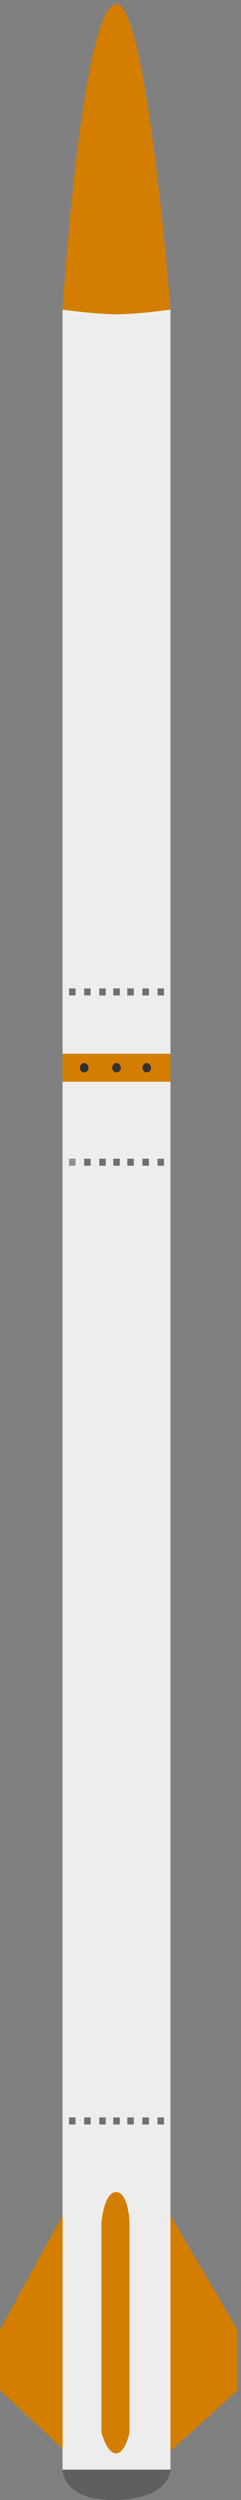 <svg width="38" height="394" viewBox="0 0 38 394" fill="none" xmlns="http://www.w3.org/2000/svg">
<rect x="0" y="0" width="38" height="394" fill="#808080" stroke="none"/>
<path fill-rule="evenodd" clip-rule="evenodd" d="M9.867 389.221H26.879V386.28V349.149V170.482H9.867V349.149V385.912V389.221ZM15.991 350.254C15.991 350.254 16.415 345.344 18.373 345.475C20.272 345.601 20.415 350.254 20.415 350.254V383.34C20.415 383.34 19.806 386.536 18.373 386.649C16.862 386.769 15.991 383.34 15.991 383.34V350.254ZM20.074 183.718V182.615H21.095V183.718H20.074ZM17.863 183.718V182.615H18.883V183.718H17.863ZM15.651 183.718V182.615H16.672V183.718H15.651ZM13.269 183.718V182.615H14.29V183.718H13.269ZM10.888 183.718V182.615H11.909V183.718H10.888ZM22.456 183.718V182.615H23.477V183.718H22.456ZM24.838 183.718V182.615H25.858V183.718H24.838ZM20.074 334.813V333.711H21.095V334.813H20.074ZM17.863 334.813V333.711H18.883V334.813H17.863ZM15.651 334.813V333.711H16.672V334.813H15.651ZM13.269 334.813V333.711H14.29V334.813H13.269ZM10.888 334.813V333.711H11.909V334.813H10.888ZM22.456 334.813V333.711H23.477V334.813H22.456ZM24.838 334.813V333.711H25.858V334.813H24.838Z" fill="#EDEDED"/>
<path d="M18.373 0.639C12.918 0.638 9.867 48.797 9.867 48.797C9.867 48.797 15.041 49.532 18.373 49.532C21.706 49.532 26.879 48.797 26.879 48.797C26.879 48.797 23.136 0.639 18.373 0.639Z" fill="#D37E00"/>
<path fill-rule="evenodd" clip-rule="evenodd" d="M26.879 166.07H9.867V170.482H26.879V166.07ZM17.693 168.278C17.693 167.871 17.997 167.542 18.373 167.542C18.749 167.542 19.053 167.871 19.053 168.278C19.053 168.684 18.749 169.013 18.373 169.013C17.997 169.013 17.693 168.684 17.693 168.278ZM22.456 168.278C22.456 167.871 22.761 167.542 23.136 167.542C23.512 167.542 23.817 167.871 23.817 168.278C23.817 168.684 23.512 169.013 23.136 169.013C22.761 169.013 22.456 168.684 22.456 168.278ZM12.589 168.278C12.589 167.871 12.894 167.542 13.269 167.542C13.645 167.542 13.95 167.871 13.95 168.278C13.95 168.684 13.645 169.013 13.269 169.013C12.894 169.013 12.589 168.684 12.589 168.278Z" fill="#D37E00"/>
<path d="M10.888 182.615V183.718H11.909V182.615H10.888Z" fill="#909090"/>
<path d="M13.269 182.615V183.718H14.29V182.615H13.269Z" fill="#6F6F6F"/>
<path d="M15.651 182.615V183.718H16.672V182.615H15.651Z" fill="#6F6F6F"/>
<path d="M17.863 182.615V183.718H18.883V182.615H17.863Z" fill="#6F6F6F"/>
<path d="M20.074 182.615V183.718H21.095V182.615H20.074Z" fill="#6F6F6F"/>
<path d="M22.456 182.615V183.718H23.477V182.615H22.456Z" fill="#6F6F6F"/>
<path d="M24.838 182.615V183.718H25.858V182.615H24.838Z" fill="#6F6F6F"/>
<path d="M10.888 155.778V156.881H11.909V155.778H10.888Z" fill="#6F6F6F"/>
<path d="M13.269 155.778V156.881H14.29V155.778H13.269Z" fill="#6F6F6F"/>
<path fill-rule="evenodd" clip-rule="evenodd" d="M18.373 49.532C15.041 49.532 9.867 48.797 9.867 48.797V166.07H26.879V48.797C26.879 48.797 21.706 49.532 18.373 49.532ZM20.074 156.881V155.778H21.095V156.881H20.074ZM17.863 156.881V155.778H18.883V156.881H17.863ZM15.651 156.881V155.778H16.672V156.881H15.651ZM13.269 156.881V155.778H14.29V156.881H13.269ZM10.888 156.881V155.778H11.909V156.881H10.888ZM22.456 156.881V155.778H23.477V156.881H22.456ZM24.838 156.881V155.778H25.858V156.881H24.838Z" fill="#EDEDED"/>
<path d="M15.651 155.778V156.881H16.672V155.778H15.651Z" fill="#6F6F6F"/>
<path d="M17.863 155.778V156.881H18.883V155.778H17.863Z" fill="#6F6F6F"/>
<path d="M20.074 155.778V156.881H21.095V155.778H20.074Z" fill="#6F6F6F"/>
<path d="M22.456 155.778V156.881H23.477V155.778H22.456Z" fill="#6F6F6F"/>
<path d="M24.838 155.778V156.881H25.858V155.778H24.838Z" fill="#6F6F6F"/>
<path d="M10.888 333.711V334.813H11.909V333.711H10.888Z" fill="#6F6F6F"/>
<path d="M13.269 333.711V334.813H14.29V333.711H13.269Z" fill="#6F6F6F"/>
<path d="M15.651 333.711V334.813H16.672V333.711H15.651Z" fill="#6F6F6F"/>
<path d="M17.863 333.711V334.813H18.883V333.711H17.863Z" fill="#6F6F6F"/>
<path d="M20.074 333.711V334.813H21.095V333.711H20.074Z" fill="#6F6F6F"/>
<path d="M22.456 333.711V334.813H23.477V333.711H22.456Z" fill="#6F6F6F"/>
<path d="M24.838 333.711V334.813H25.858V333.711H24.838Z" fill="#6F6F6F"/>
<path d="M18.373 345.475C16.415 345.344 15.991 350.254 15.991 350.254V383.34C15.991 383.34 16.862 386.769 18.373 386.649C19.806 386.536 20.415 383.34 20.415 383.34V350.254C20.415 350.254 20.272 345.601 18.373 345.475Z" fill="#D37E00"/>
<path d="M26.879 389.221H9.867C9.867 389.221 9.867 394 17.693 394C26.879 394 26.879 389.221 26.879 389.221Z" fill="#5F5F5F"/>
<path d="M26.879 386.28L37.427 376.722V367.163L26.879 349.149V386.28Z" fill="#D37E00"/>
<path d="M0 376.722L9.867 385.912V349.149L0 367.163V376.722Z" fill="#D37E00"/>
<path d="M13.269 167.542C12.894 167.542 12.589 167.871 12.589 168.278C12.589 168.684 12.894 169.013 13.269 169.013C13.645 169.013 13.95 168.684 13.95 168.278C13.95 167.871 13.645 167.542 13.269 167.542Z" fill="#313131"/>
<path d="M18.373 167.542C17.997 167.542 17.693 167.871 17.693 168.278C17.693 168.684 17.997 169.013 18.373 169.013C18.749 169.013 19.053 168.684 19.053 168.278C19.053 167.871 18.749 167.542 18.373 167.542Z" fill="#313131"/>
<path d="M23.136 167.542C22.761 167.542 22.456 167.871 22.456 168.278C22.456 168.684 22.761 169.013 23.136 169.013C23.512 169.013 23.817 168.684 23.817 168.278C23.817 167.871 23.512 167.542 23.136 167.542Z" fill="#313131"/>
</svg>
